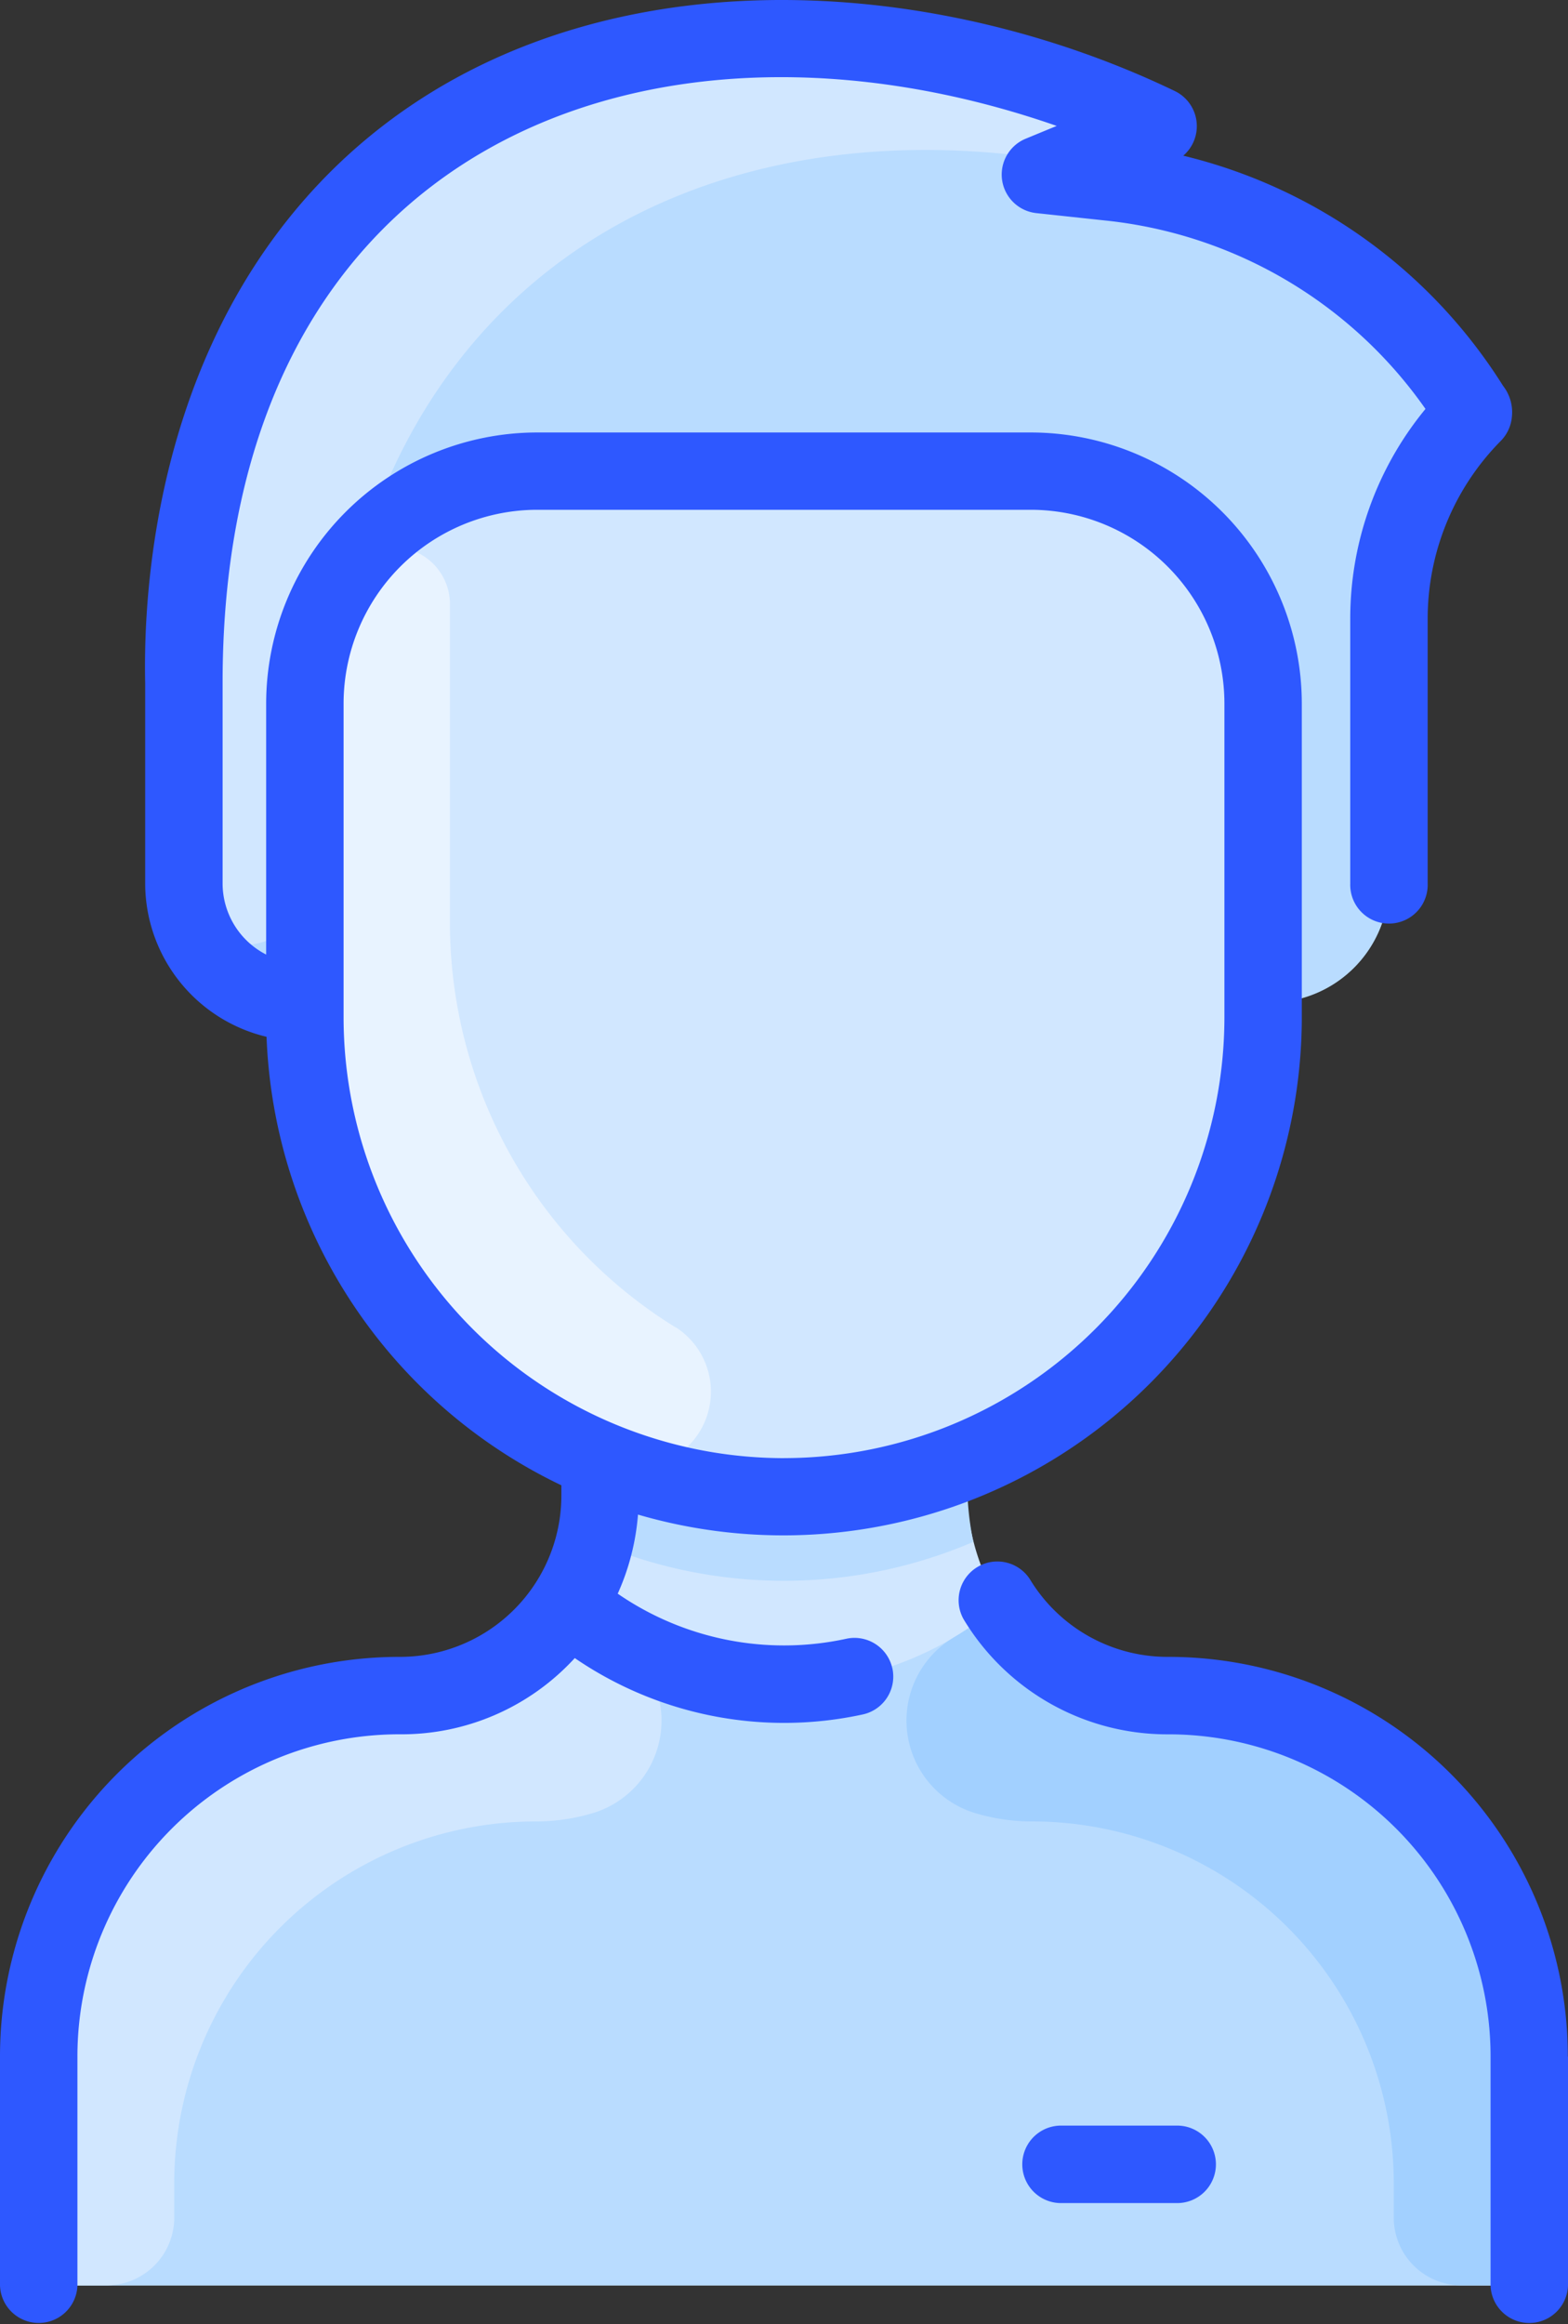 <svg xmlns="http://www.w3.org/2000/svg" width="44.249" height="65.563" viewBox="0 0 44.249 65.563">
  <rect x="0" y="0" width="44.249" height="65.563" fill="#333333" stroke="none"/>
  <g id="ico-man" transform="translate(-78.033 0)">
    <path id="Caminho_2918" data-name="Caminho 2918" d="M128.1,64.929v5.362A1.092,1.092,0,0,1,127,71.384H87.125a1.092,1.092,0,0,1-1.093-1.093V64.929A10.185,10.185,0,0,1,96.219,54.745a5.655,5.655,0,0,0,4.747-2.576,6.419,6.419,0,0,0,.908-4l.02-.051a13.522,13.522,0,0,1-8.351-12.5v-.427a3.369,3.369,0,0,1-3.414-3.351V26.165c-.044-1.976.046-8.945,5.08-13.8,5.853-5.642,15.129-5.18,21.849-2.162a.274.274,0,0,1-.01.5l-1.752.721a.273.273,0,0,0,.075.524l.851.092a13.785,13.785,0,0,1,10.2,6.33.293.293,0,0,1-.036.337,8.263,8.263,0,0,0-2.256,5.676v7.453a3.352,3.352,0,0,1-3.351,3.351h-.2v.427a13.522,13.522,0,0,1-8.351,12.5l.02.051a6.417,6.417,0,0,0,.908,4,5.655,5.655,0,0,0,4.747,2.576A10.185,10.185,0,0,1,128.1,64.929Z" transform="translate(-6.907 -6.913)" fill="#d1e7ff"/>
    <path id="Caminho_2919" data-name="Caminho 2919" d="M128.1,344.133v5.362A1.093,1.093,0,0,1,127,350.587H87.125a1.093,1.093,0,0,1-1.093-1.093v-5.362a10.186,10.186,0,0,1,10.186-10.184,5.655,5.655,0,0,0,4.748-2.576,9.375,9.375,0,0,0,12.2,0,5.655,5.655,0,0,0,4.748,2.576A10.186,10.186,0,0,1,128.1,344.133Z" transform="translate(-6.907 -286.117)" fill="#b9dcff"/>
    <path id="Caminho_2920" data-name="Caminho 2920" d="M152.293,18.376a.29.29,0,0,1-.035.336A8.268,8.268,0,0,0,150,24.389v7.453a3.358,3.358,0,0,1-3.551,3.351V26.757A6.555,6.555,0,0,0,139.9,20.2h-13.93a6.555,6.555,0,0,0-6.555,6.555v8.436A3.369,3.369,0,0,1,116,31.841V26.165c-.044-1.976.046-8.945,5.08-13.8,5.853-5.642,15.13-5.18,21.848-2.162a.274.274,0,0,1-.009.5l-1.752.721a.273.273,0,0,0,.075.524l.851.091A13.779,13.779,0,0,1,152.293,18.376Z" transform="translate(-32.773 -6.914)" fill="#b9dcff"/>
    <path id="Caminho_2921" data-name="Caminho 2921" d="M168.073,112.712a13.524,13.524,0,1,1-27.041-.427v-8.436a6.555,6.555,0,0,1,6.555-6.555h13.93a6.555,6.555,0,0,1,6.555,6.555Z" transform="translate(-54.395 -84.005)" fill="#d1e7ff"/>
    <path id="Caminho_2922" data-name="Caminho 2922" d="M151.491,134.958a2.159,2.159,0,0,1-1.963,3.825,13.523,13.523,0,0,1-8.5-12.555v-8.863a6.526,6.526,0,0,1,1.15-3.71,1.615,1.615,0,0,1,2.947.979V123.5a13.422,13.422,0,0,0,6.362,11.462Z" transform="translate(-54.395 -97.52)" fill="#e8f3ff"/>
    <path id="Caminho_2923" data-name="Caminho 2923" d="M211.59,303.986a13.558,13.558,0,0,1-10.688,0,8.463,8.463,0,0,0,.154-2.243l.02-.051a13.549,13.549,0,0,0,10.338,0l.02.051a8.461,8.461,0,0,0,.154,2.243Z" transform="translate(-106.089 -260.49)" fill="#b9dcff"/>
    <path id="Caminho_2924" data-name="Caminho 2924" d="M101.721,337.248a5.556,5.556,0,0,1-1.627.251,10.213,10.213,0,0,0-10.238,10.149v1.027a1.912,1.912,0,0,1-1.912,1.912h-.819a1.093,1.093,0,0,1-1.093-1.093v-5.362a10.186,10.186,0,0,1,10.186-10.184,5.655,5.655,0,0,0,4.748-2.576,9.452,9.452,0,0,0,1.3.932A2.728,2.728,0,0,1,101.721,337.248Z" transform="translate(-6.906 -286.117)" fill="#d1e7ff"/>
    <path id="Caminho_2925" data-name="Caminho 2925" d="M267.247,337.248a5.556,5.556,0,0,0,1.627.251,10.213,10.213,0,0,1,10.238,10.149v1.027a1.912,1.912,0,0,0,1.912,1.912h.819a1.093,1.093,0,0,0,1.093-1.093v-5.362a10.186,10.186,0,0,0-10.186-10.184A5.655,5.655,0,0,1,268,331.373a9.452,9.452,0,0,1-1.3.932A2.728,2.728,0,0,0,267.247,337.248Z" transform="translate(-161.747 -286.117)" fill="#a2d0ff"/>
    <path id="Caminho_2926" data-name="Caminho 2926" d="M142.916,10.708c-1.606.661-1.835.807-2.391.72-8.969-1.39-16.838,2.321-19.511,11.033h0a6.523,6.523,0,0,0-1.6,4.294v5.125a1.707,1.707,0,1,1-3.414-.04V26.165c-.044-1.976.046-8.945,5.08-13.8,5.853-5.642,15.129-5.18,21.849-2.162A.274.274,0,0,1,142.916,10.708Z" transform="translate(-32.774 -6.913)" fill="#d1e7ff"/>
    <path id="Caminho_2927" data-name="Caminho 2927" d="M122.282,58.017v6.454a1.093,1.093,0,0,1-2.185,0V58.017A9.087,9.087,0,0,0,111,48.925a6.709,6.709,0,0,1-5.771-3.241,1.093,1.093,0,0,1,1.866-1.137A4.539,4.539,0,0,0,111,46.74a11.271,11.271,0,0,1,11.277,11.277ZM103.216,47.064a1.093,1.093,0,0,1-.835,1.3,10.457,10.457,0,0,1-8.128-1.59,6.626,6.626,0,0,1-4.943,2.15,9.087,9.087,0,0,0-9.092,9.092V64.47a1.093,1.093,0,0,1-2.185,0V58.017A11.271,11.271,0,0,1,89.31,46.74a4.555,4.555,0,0,0,4.565-4.554V41.9a14.637,14.637,0,0,1-8.32-12.652,4.458,4.458,0,0,1-3.425-4.318V19.264c-.06-2.772.352-9.716,5.415-14.6C93.8-1.359,103.822-.976,111.194,2.572a1.1,1.1,0,0,1,.231,1.82,14.746,14.746,0,0,1,9.024,6.492,1.207,1.207,0,0,1,.251.859,1.105,1.105,0,0,1-.313.693,7.134,7.134,0,0,0-2.065,5.039v7.453a1.093,1.093,0,1,1-2.185,0V17.475a9.3,9.3,0,0,1,2.123-5.939A12.621,12.621,0,0,0,109.2,6.218l-1.92-.206a1.094,1.094,0,0,1-.3-2.1l.873-.36C96.479-.41,84.315,4,84.315,19.252v5.676a2.256,2.256,0,0,0,1.229,2V19.843A7.657,7.657,0,0,1,93.192,12.2h13.93a7.657,7.657,0,0,1,7.648,7.648v8.946A14.633,14.633,0,0,1,96.037,42.726a6.68,6.68,0,0,1-.572,2.231,8.274,8.274,0,0,0,6.45,1.272,1.093,1.093,0,0,1,1.3.835Zm-3.058-5.931a12.442,12.442,0,0,0,12.428-12.428V19.843a5.469,5.469,0,0,0-5.463-5.462H93.192a5.469,5.469,0,0,0-5.463,5.463v8.862A12.442,12.442,0,0,0,100.158,41.134Zm11.062,18.83h-3.278a1.093,1.093,0,0,0,0,2.185h3.278a1.093,1.093,0,1,0,0-2.185Z" transform="translate(0 0)" fill="#2e58ff"/>
  </g>
</svg>
